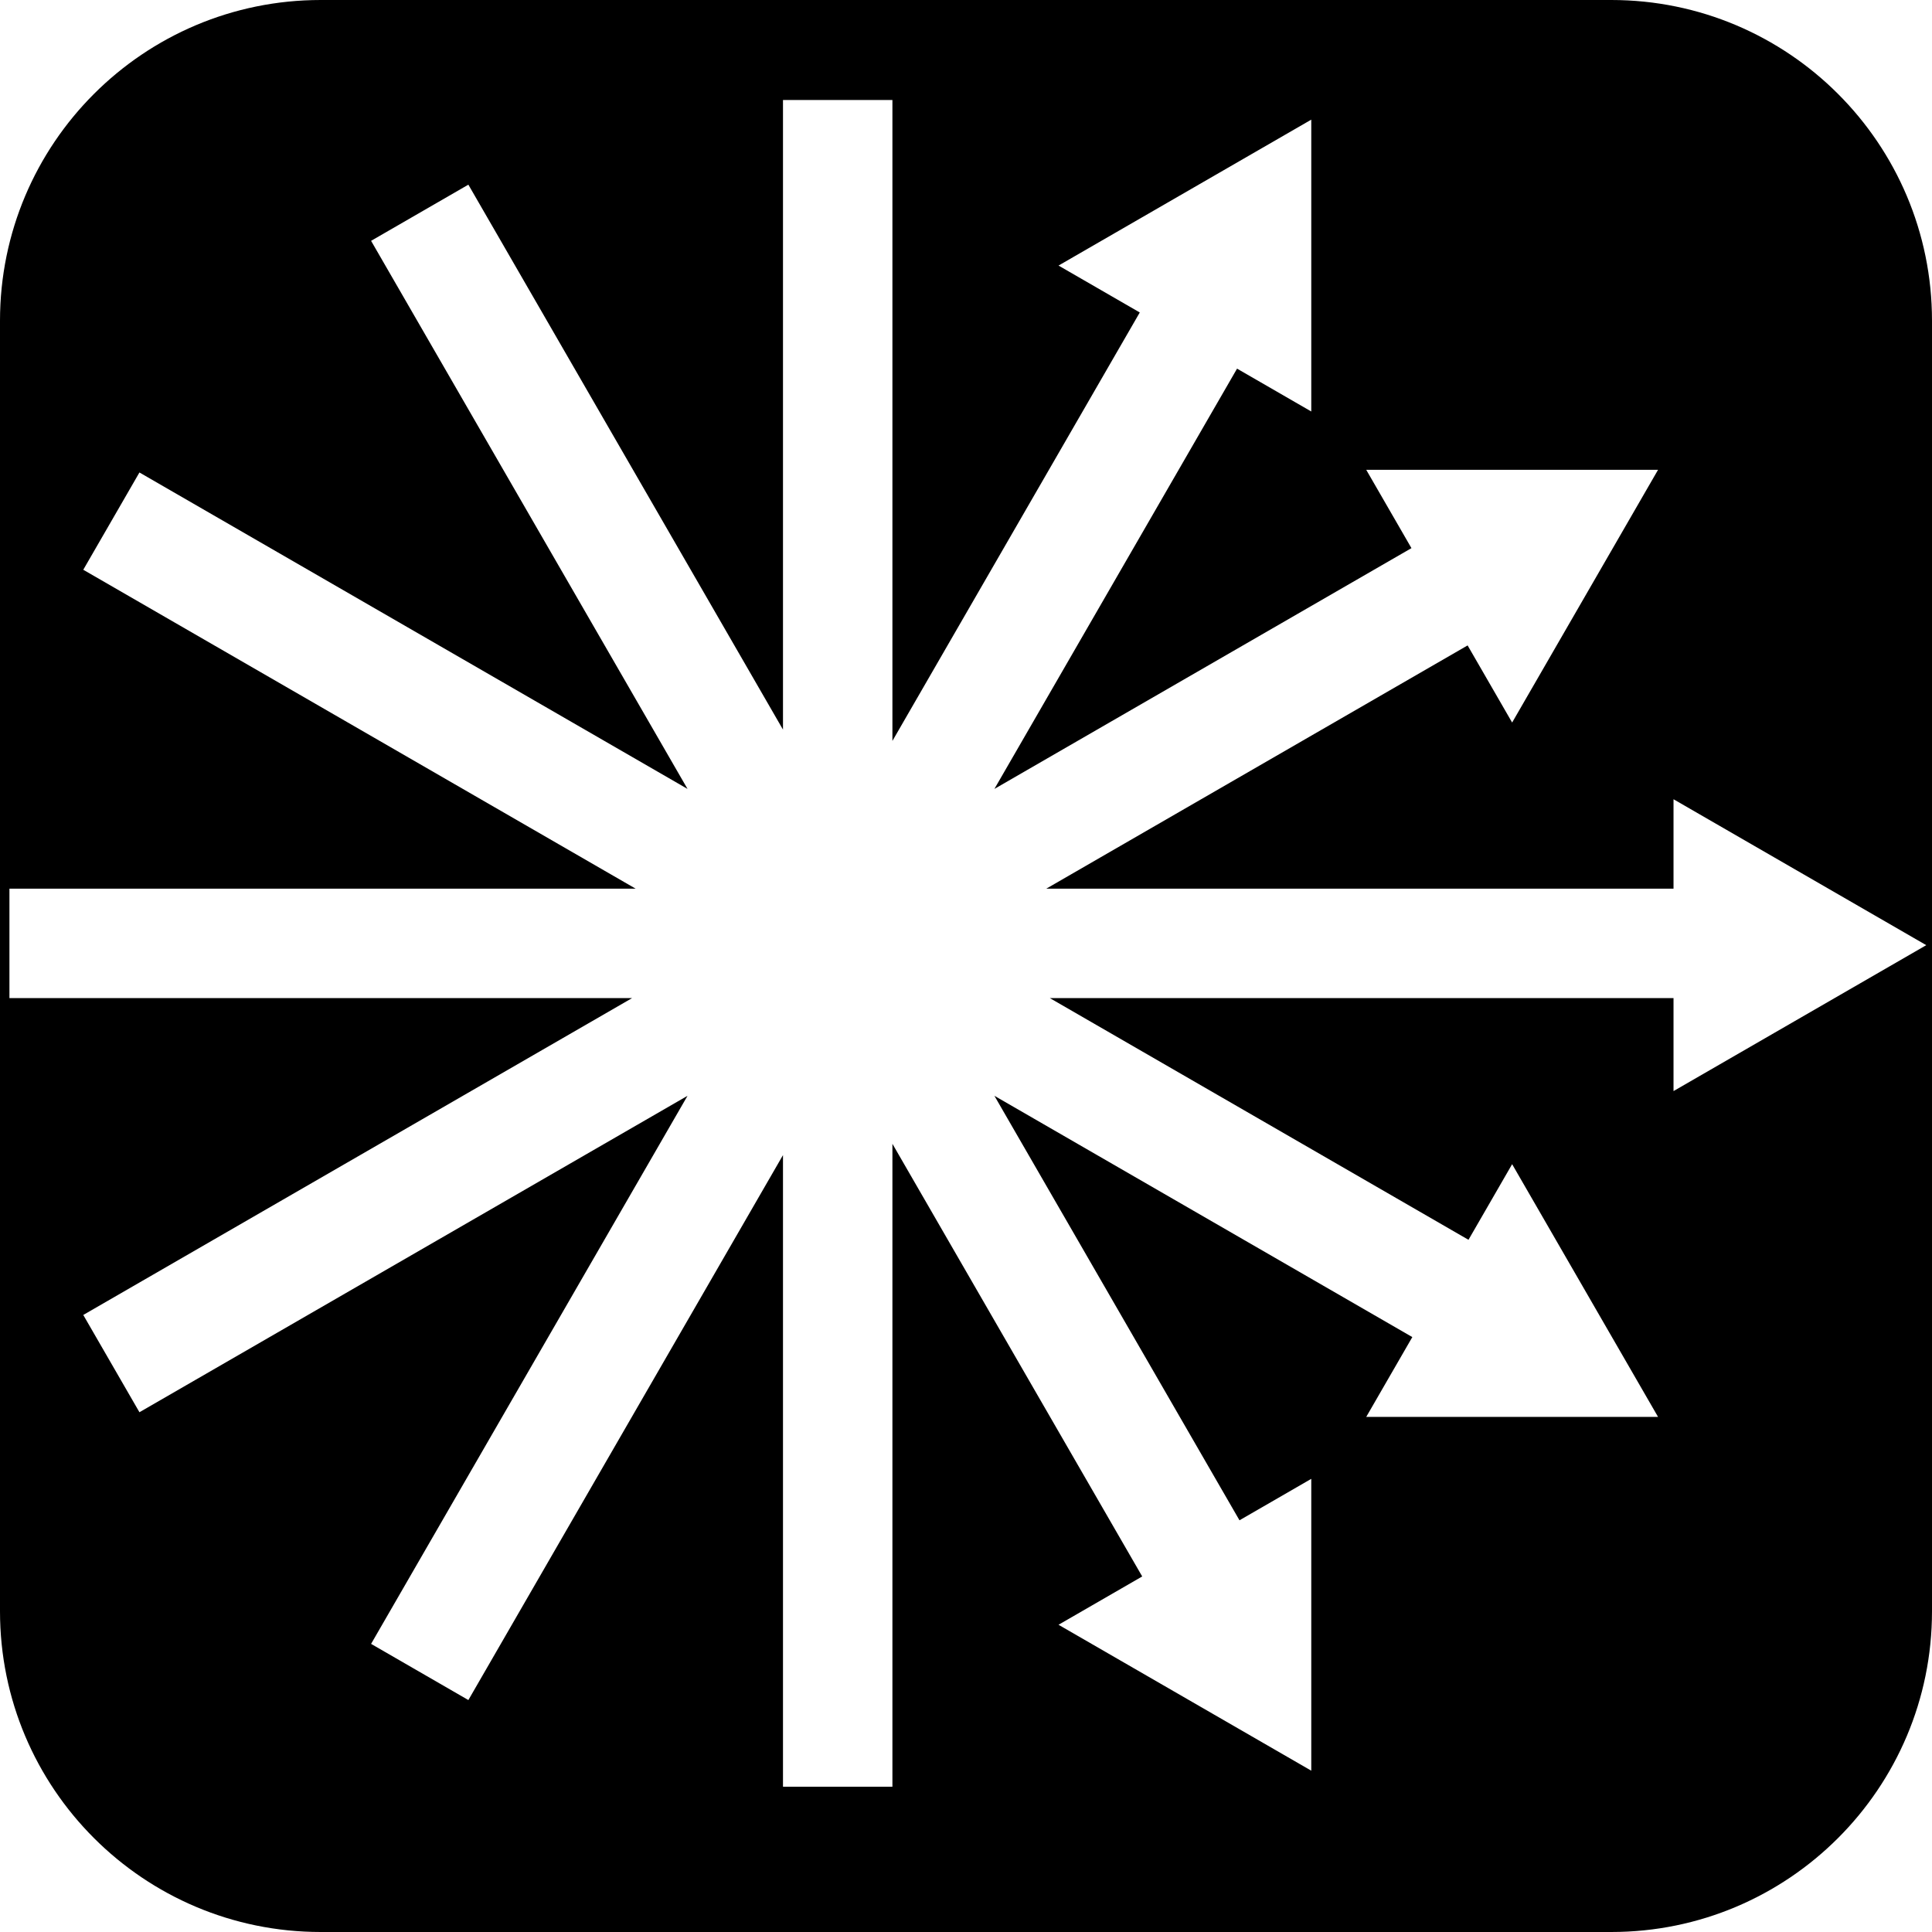 <?xml version="1.0" encoding="utf-8"?>
<!-- Generator: Adobe Illustrator 15.1.0, SVG Export Plug-In  -->
<!DOCTYPE svg PUBLIC "-//W3C//DTD SVG 1.1//EN" "http://www.w3.org/Graphics/SVG/1.1/DTD/svg11.dtd">
<svg version="1.1"
	 xmlns="http://www.w3.org/2000/svg" xmlns:xlink="http://www.w3.org/1999/xlink" xmlns:a="http://ns.adobe.com/AdobeSVGViewerExtensions/3.0/"
	 x="0px" y="0px" width="512px" height="512px" viewBox="1.5 0.5 512 512"
	 overflow="visible" enable-background="new 1.5 0.5 512 512" xml:space="preserve">
<defs>
</defs>
<line display="none" fill="none" stroke="#B35047" x1="33.5" y1="0.5" x2="33.5" y2="512.5"/>
<line display="none" fill="none" stroke="#B35047" x1="65.5" y1="0.5" x2="65.5" y2="512.5"/>
<line display="none" fill="none" stroke="#B35047" x1="97.5" y1="0.5" x2="97.5" y2="512.5"/>
<line display="none" fill="none" stroke="#B35047" x1="129.5" y1="0.5" x2="129.5" y2="512.5"/>
<line display="none" fill="none" stroke="#B35047" x1="161.5" y1="0.5" x2="161.5" y2="512.5"/>
<line display="none" fill="none" stroke="#B35047" x1="193.5" y1="0.5" x2="193.5" y2="512.5"/>
<line display="none" fill="none" stroke="#B35047" x1="225.5" y1="0.5" x2="225.5" y2="512.5"/>
<line display="none" fill="none" stroke="#B35047" x1="257.5" y1="0.5" x2="257.5" y2="512.5"/>
<line display="none" fill="none" stroke="#B35047" x1="289.5" y1="0.5" x2="289.5" y2="512.5"/>
<line display="none" fill="none" stroke="#B35047" x1="321.5" y1="0.5" x2="321.5" y2="512.5"/>
<line display="none" fill="none" stroke="#B35047" x1="353.5" y1="0.5" x2="353.5" y2="512.5"/>
<line display="none" fill="none" stroke="#B35047" x1="385.5" y1="0.5" x2="385.5" y2="512.5"/>
<line display="none" fill="none" stroke="#B35047" x1="417.5" y1="0.5" x2="417.5" y2="512.5"/>
<line display="none" fill="none" stroke="#B35047" x1="449.5" y1="0.5" x2="449.5" y2="512.5"/>
<line display="none" fill="none" stroke="#B35047" x1="481.5" y1="0.5" x2="481.5" y2="512.5"/>
<line display="none" fill="none" stroke="#B35047" x1="1.5" y1="32.5" x2="513.5" y2="32.5"/>
<line display="none" fill="none" stroke="#B35047" x1="1.5" y1="64.5" x2="513.5" y2="64.5"/>
<line display="none" fill="none" stroke="#B35047" x1="1.5" y1="96.5" x2="513.5" y2="96.5"/>
<line display="none" fill="none" stroke="#B35047" x1="1.5" y1="128.5" x2="513.5" y2="128.5"/>
<line display="none" fill="none" stroke="#B35047" x1="1.5" y1="160.5" x2="513.5" y2="160.5"/>
<line display="none" fill="none" stroke="#B35047" x1="1.5" y1="192.5" x2="513.5" y2="192.5"/>
<line display="none" fill="none" stroke="#B35047" x1="1.5" y1="224.5" x2="513.5" y2="224.5"/>
<line display="none" fill="none" stroke="#B35047" x1="1.5" y1="256.5" x2="513.5" y2="256.5"/>
<line display="none" fill="none" stroke="#B35047" x1="1.5" y1="288.5" x2="513.5" y2="288.5"/>
<line display="none" fill="none" stroke="#B35047" x1="1.5" y1="320.5" x2="513.5" y2="320.5"/>
<line display="none" fill="none" stroke="#B35047" x1="1.5" y1="352.5" x2="513.5" y2="352.5"/>
<line display="none" fill="none" stroke="#B35047" x1="1.5" y1="384.5" x2="513.5" y2="384.5"/>
<line display="none" fill="none" stroke="#B35047" x1="1.5" y1="416.5" x2="513.5" y2="416.5"/>
<line display="none" fill="none" stroke="#B35047" x1="1.5" y1="448.5" x2="513.5" y2="448.5"/>
<line display="none" fill="none" stroke="#B35047" x1="1.5" y1="480.5" x2="513.5" y2="480.5"/>
<rect x="1.5" y="0.5" display="none" fill="none" stroke="#B35047" width="512" height="512"/>
<path display="none" d="M428.172,0.5H86.842C39.906,0.5,1.5,38.907,1.5,85.844v341.313c0,46.969,38.406,85.343,85.342,85.343
	l341.33-0.001c46.938,0,85.328-38.373,85.328-85.344V85.844C513.5,38.907,475.109,0.5,428.172,0.5z M436.796,256.5H353.5v224h-96
	v-224h-46.263v-73.282H257.5v-47.593C257.5,70.954,285.396,32.5,361.435,32.5h87.622v79.285h-71.564
	c-21.241-0.035-23.876,11.076-23.876,31.756l-0.116,39.677h96L436.796,256.5z"/>
<path display="none" d="M513.5,427.5c0,46.943-38.056,85-85,85h-342c-46.944,0-85-38.057-85-85v-342c0-46.944,38.056-85,85-85h342
	c46.944,0,85,38.056,85,85V427.5z"/>
<rect x="209.48" y="26.968" transform="matrix(-0.866 -0.5 0.5 -0.866 293.553 579.127)" display="none" fill="#F2F2F2" width="29.769" height="446.533"/>
<rect x="209.481" y="26.969" transform="matrix(-0.5 -0.866 0.866 -0.5 119.832 569.655)" display="none" fill="#F2F2F2" width="29.769" height="446.531"/>
<rect y="236" display="none" fill="#F2F2F2" width="447" height="29"/>
<rect x="209.481" y="26.969" transform="matrix(0.5 -0.866 0.866 0.5 -104.528 319.422)" display="none" fill="#F2F2F2" width="29.767" height="446.532"/>
<rect x="209.48" y="26.969" transform="matrix(0.866 -0.5 0.5 0.866 -95.06 145.712)" display="none" fill="#F2F2F2" width="29.769" height="446.532"/>
<rect x="209" y="27" display="none" fill="#F2F2F2" width="29" height="447"/>
<polygon display="none" fill="#F2F2F2" points="447,212.308 513.98,250.979 447,289.648 "/>
<polygon display="none" fill="#F2F2F2" points="349,109.548 282.021,70.878 349,32.208 "/>
<polygon display="none" fill="#F2F2F2" points="440.903,125 402.232,191.979 363.562,125 "/>
<polygon display="none" fill="#F2F2F2" points="363.562,376 402.232,309.021 440.903,376 "/>
<polygon display="none" fill="#F2F2F2" points="349,469.75 282.021,431.08 349,392.409 "/>
<path display="none" fill="none" stroke="#000000" stroke-miterlimit="10" d="M129.212,450.291l-24.971-14.418l216.258-374.56
	l24.972,14.417L129.212,450.291z M44.771,376.416l-14.417-24.97l374.558-216.257l14.417,24.97L44.771,376.416z M8,241h433v30H8V241z
	 M30.352,160.157l14.417-24.97l374.559,216.258l-14.417,24.97L30.352,160.157z M104.225,75.725l24.971-14.417l216.258,374.559
	l-24.972,14.418L104.225,75.725z M210,40h29v432h-29V40z M441,219.061l64.877,37.457L441,293.975V219.061z M346,119.526
	L281.123,82.07L346,44.614V119.526z M434.588,134l-37.456,64.877L359.675,134H434.588z M359.675,377l37.457-64.877L434.588,377
	H359.675z M346,468.421l-64.877-37.456L346,393.509V468.421z"/>
<path d="M428.5,0.5h-342c-46.944,0-85,38.056-85,85v342c0,46.943,38.056,85,85,85h342c46.944,0,85-38.057,85-85v-342
	C513.5,38.556,475.444,0.5,428.5,0.5z M445,289.648V265H279.707l110.956,64.06l11.569-20.039L440.903,376h-77.341l12.217-21.16
	l-110.751-63.941l64.949,112.494L349,392.409v77.341l-66.979-38.67l22.175-12.803L238,303.621V474h-29V306.616l-83.378,144.415
	l-25.78-14.885L183.7,290.899L38.454,374.757l-14.885-25.779L169.022,265H4v-29h165.941L23.568,151.492l14.884-25.781L183.7,209.57
	L99.842,64.323l25.78-14.885L209,193.854V27h29v169.849l65.552-113.54l-21.53-12.431L349,32.208v77.341l-19.668-11.355
	l-64.303,111.377l110.52-63.809L363.562,125h77.341l-38.671,66.979l-11.799-20.437L278.789,236H445v-23.692l66.98,38.671
	L445,289.648z"/>
</svg>

